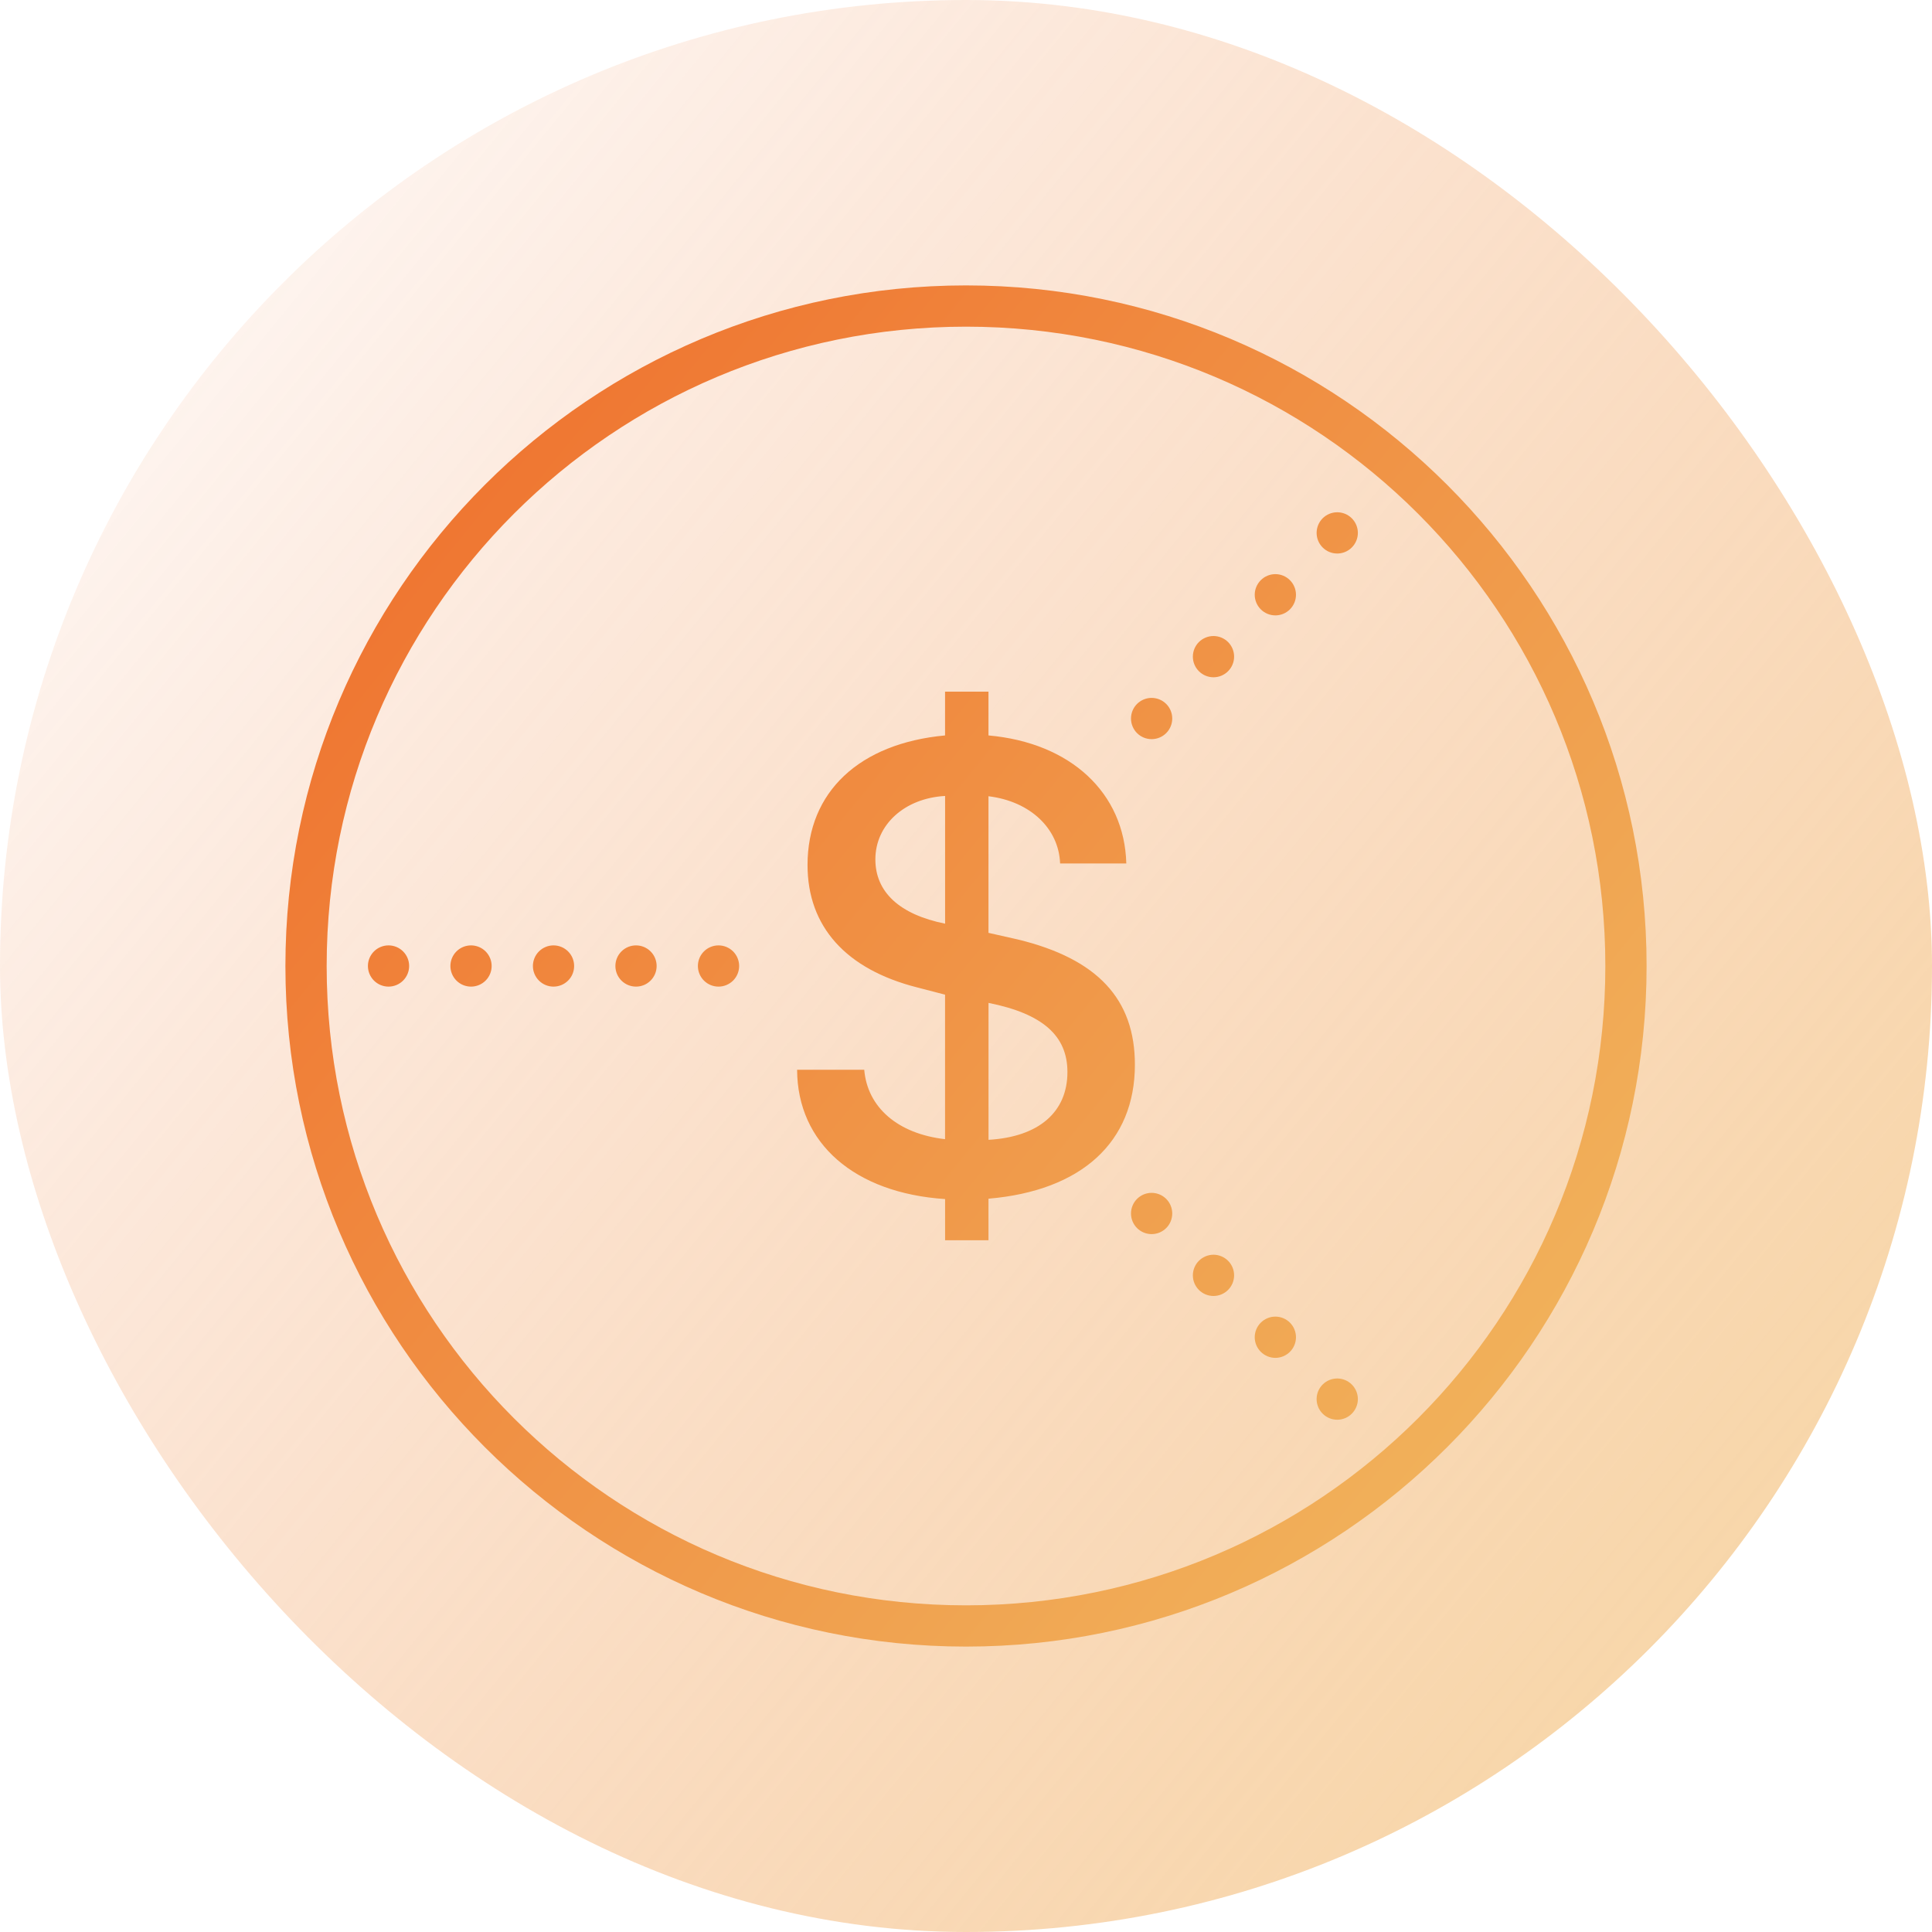 <svg width="88" height="88" viewBox="0 0 88 88" fill="none" xmlns="http://www.w3.org/2000/svg">
<rect width="88" height="88" rx="44" fill="url(#paint0_linear_33_32)"/>
<path d="M44 13C26.89 13 13 26.89 13 44C13 61.11 26.89 75 44 75C61.11 75 75 61.11 75 44C75 26.89 61.11 13 44 13ZM44 14.879C60.094 14.879 73.121 27.906 73.121 44C73.121 60.094 60.094 73.121 44 73.121C27.906 73.121 14.879 60.094 14.879 44C14.879 27.906 27.906 14.879 44 14.879ZM60.909 23.333C60.66 23.333 60.421 23.432 60.245 23.608C60.069 23.785 59.97 24.024 59.97 24.273C59.97 24.522 60.069 24.761 60.245 24.937C60.421 25.113 60.66 25.212 60.909 25.212C61.158 25.212 61.397 25.113 61.573 24.937C61.749 24.761 61.849 24.522 61.849 24.273C61.849 24.024 61.749 23.785 61.573 23.608C61.397 23.432 61.158 23.333 60.909 23.333ZM58.091 26.151C57.842 26.151 57.603 26.25 57.427 26.427C57.251 26.603 57.151 26.842 57.151 27.091C57.151 27.34 57.251 27.579 57.427 27.755C57.603 27.931 57.842 28.03 58.091 28.03C58.34 28.03 58.579 27.931 58.755 27.755C58.931 27.579 59.03 27.34 59.03 27.091C59.03 26.842 58.931 26.603 58.755 26.427C58.579 26.25 58.34 26.151 58.091 26.151ZM55.273 28.97C55.024 28.97 54.785 29.069 54.608 29.245C54.432 29.421 54.333 29.66 54.333 29.909C54.333 30.158 54.432 30.397 54.608 30.573C54.785 30.75 55.024 30.849 55.273 30.849C55.522 30.849 55.761 30.75 55.937 30.573C56.113 30.397 56.212 30.158 56.212 29.909C56.212 29.66 56.113 29.421 55.937 29.245C55.761 29.069 55.522 28.97 55.273 28.97ZM43.046 31.505V33.498C39.148 33.859 36.782 36.066 36.782 39.4C36.782 42.216 38.543 44.15 41.762 44.972L43.046 45.306V51.888C40.896 51.642 39.51 50.444 39.365 48.726H36.307C36.321 52.075 38.919 54.342 43.048 54.616V56.491H45.024V54.599C49.253 54.238 51.693 52.03 51.693 48.493C51.693 45.506 49.989 43.674 46.367 42.793L45.024 42.49V36.268C46.93 36.499 48.228 37.741 48.286 39.329H51.302C51.216 36.109 48.762 33.83 45.024 33.498V31.505H43.046ZM52.455 31.788C52.205 31.788 51.967 31.887 51.79 32.063C51.614 32.239 51.515 32.478 51.515 32.727C51.515 32.976 51.614 33.215 51.79 33.392C51.967 33.568 52.205 33.667 52.455 33.667C52.704 33.667 52.943 33.568 53.119 33.392C53.295 33.215 53.394 32.976 53.394 32.727C53.394 32.478 53.295 32.239 53.119 32.063C52.943 31.887 52.704 31.788 52.455 31.788ZM43.048 36.255V42.072C40.969 41.654 39.871 40.629 39.872 39.142C39.872 37.568 41.2 36.356 43.048 36.255ZM17.697 43.061C17.448 43.061 17.209 43.16 17.033 43.336C16.857 43.512 16.758 43.751 16.758 44C16.758 44.249 16.857 44.488 17.033 44.664C17.209 44.84 17.448 44.939 17.697 44.939C17.946 44.939 18.185 44.84 18.361 44.664C18.537 44.488 18.636 44.249 18.636 44C18.636 43.751 18.537 43.512 18.361 43.336C18.185 43.16 17.946 43.061 17.697 43.061ZM21.455 43.061C21.205 43.061 20.966 43.16 20.79 43.336C20.614 43.512 20.515 43.751 20.515 44C20.515 44.249 20.614 44.488 20.79 44.664C20.966 44.84 21.205 44.939 21.455 44.939C21.704 44.939 21.943 44.84 22.119 44.664C22.295 44.488 22.394 44.249 22.394 44C22.394 43.751 22.295 43.512 22.119 43.336C21.943 43.16 21.704 43.061 21.455 43.061ZM25.212 43.061C24.963 43.061 24.724 43.16 24.548 43.336C24.372 43.512 24.273 43.751 24.273 44C24.273 44.249 24.372 44.488 24.548 44.664C24.724 44.84 24.963 44.939 25.212 44.939C25.461 44.939 25.7 44.84 25.876 44.664C26.053 44.488 26.151 44.249 26.151 44C26.151 43.751 26.053 43.512 25.876 43.336C25.7 43.16 25.461 43.061 25.212 43.061ZM28.97 43.061C28.721 43.061 28.482 43.16 28.305 43.336C28.129 43.512 28.03 43.751 28.03 44C28.03 44.249 28.129 44.488 28.305 44.664C28.482 44.84 28.721 44.939 28.97 44.939C29.219 44.939 29.458 44.84 29.634 44.664C29.81 44.488 29.909 44.249 29.909 44C29.909 43.751 29.81 43.512 29.634 43.336C29.458 43.16 29.219 43.061 28.97 43.061ZM32.727 43.061C32.478 43.061 32.239 43.16 32.063 43.336C31.887 43.512 31.788 43.751 31.788 44C31.788 44.249 31.887 44.488 32.063 44.664C32.239 44.84 32.478 44.939 32.727 44.939C32.976 44.939 33.215 44.84 33.392 44.664C33.568 44.488 33.667 44.249 33.667 44C33.667 43.751 33.568 43.512 33.392 43.336C33.215 43.16 32.976 43.061 32.727 43.061ZM45.026 45.681C47.479 46.171 48.62 47.168 48.62 48.829C48.62 50.662 47.306 51.786 45.026 51.917V45.681ZM52.455 54.333C52.205 54.333 51.967 54.432 51.79 54.608C51.614 54.785 51.515 55.024 51.515 55.273C51.515 55.522 51.614 55.761 51.79 55.937C51.967 56.113 52.205 56.212 52.455 56.212C52.704 56.212 52.943 56.113 53.119 55.937C53.295 55.761 53.394 55.522 53.394 55.273C53.394 55.024 53.295 54.785 53.119 54.608C52.943 54.432 52.704 54.333 52.455 54.333ZM55.273 57.151C55.024 57.151 54.785 57.251 54.608 57.427C54.432 57.603 54.333 57.842 54.333 58.091C54.333 58.34 54.432 58.579 54.608 58.755C54.785 58.931 55.024 59.03 55.273 59.03C55.522 59.03 55.761 58.931 55.937 58.755C56.113 58.579 56.212 58.34 56.212 58.091C56.212 57.842 56.113 57.603 55.937 57.427C55.761 57.251 55.522 57.151 55.273 57.151ZM58.091 59.97C57.842 59.97 57.603 60.069 57.427 60.245C57.251 60.421 57.151 60.66 57.151 60.909C57.151 61.158 57.251 61.397 57.427 61.573C57.603 61.749 57.842 61.849 58.091 61.849C58.34 61.849 58.579 61.749 58.755 61.573C58.931 61.397 59.03 61.158 59.03 60.909C59.03 60.66 58.931 60.421 58.755 60.245C58.579 60.069 58.34 59.97 58.091 59.97ZM60.909 62.788C60.66 62.788 60.421 62.887 60.245 63.063C60.069 63.239 59.97 63.478 59.97 63.727C59.97 63.976 60.069 64.215 60.245 64.391C60.421 64.568 60.66 64.667 60.909 64.667C61.158 64.667 61.397 64.568 61.573 64.391C61.749 64.215 61.849 63.976 61.849 63.727C61.849 63.478 61.749 63.239 61.573 63.063C61.397 62.887 61.158 62.788 60.909 62.788Z" fill="url(#paint1_linear_33_32)"/>
<defs>
<linearGradient id="paint0_linear_33_32" x1="0" y1="0" x2="95.873" y2="78.368" gradientUnits="userSpaceOnUse">
<stop stop-color="#EF6B2A" stop-opacity="0"/>
<stop offset="1" stop-color="#F1BC62" stop-opacity="0.6"/>
</linearGradient>
<linearGradient id="paint1_linear_33_32" x1="13" y1="13" x2="80.547" y2="68.214" gradientUnits="userSpaceOnUse">
<stop stop-color="#EF6B2A"/>
<stop offset="1" stop-color="#F1BC62"/>
</linearGradient>
</defs>
</svg>
